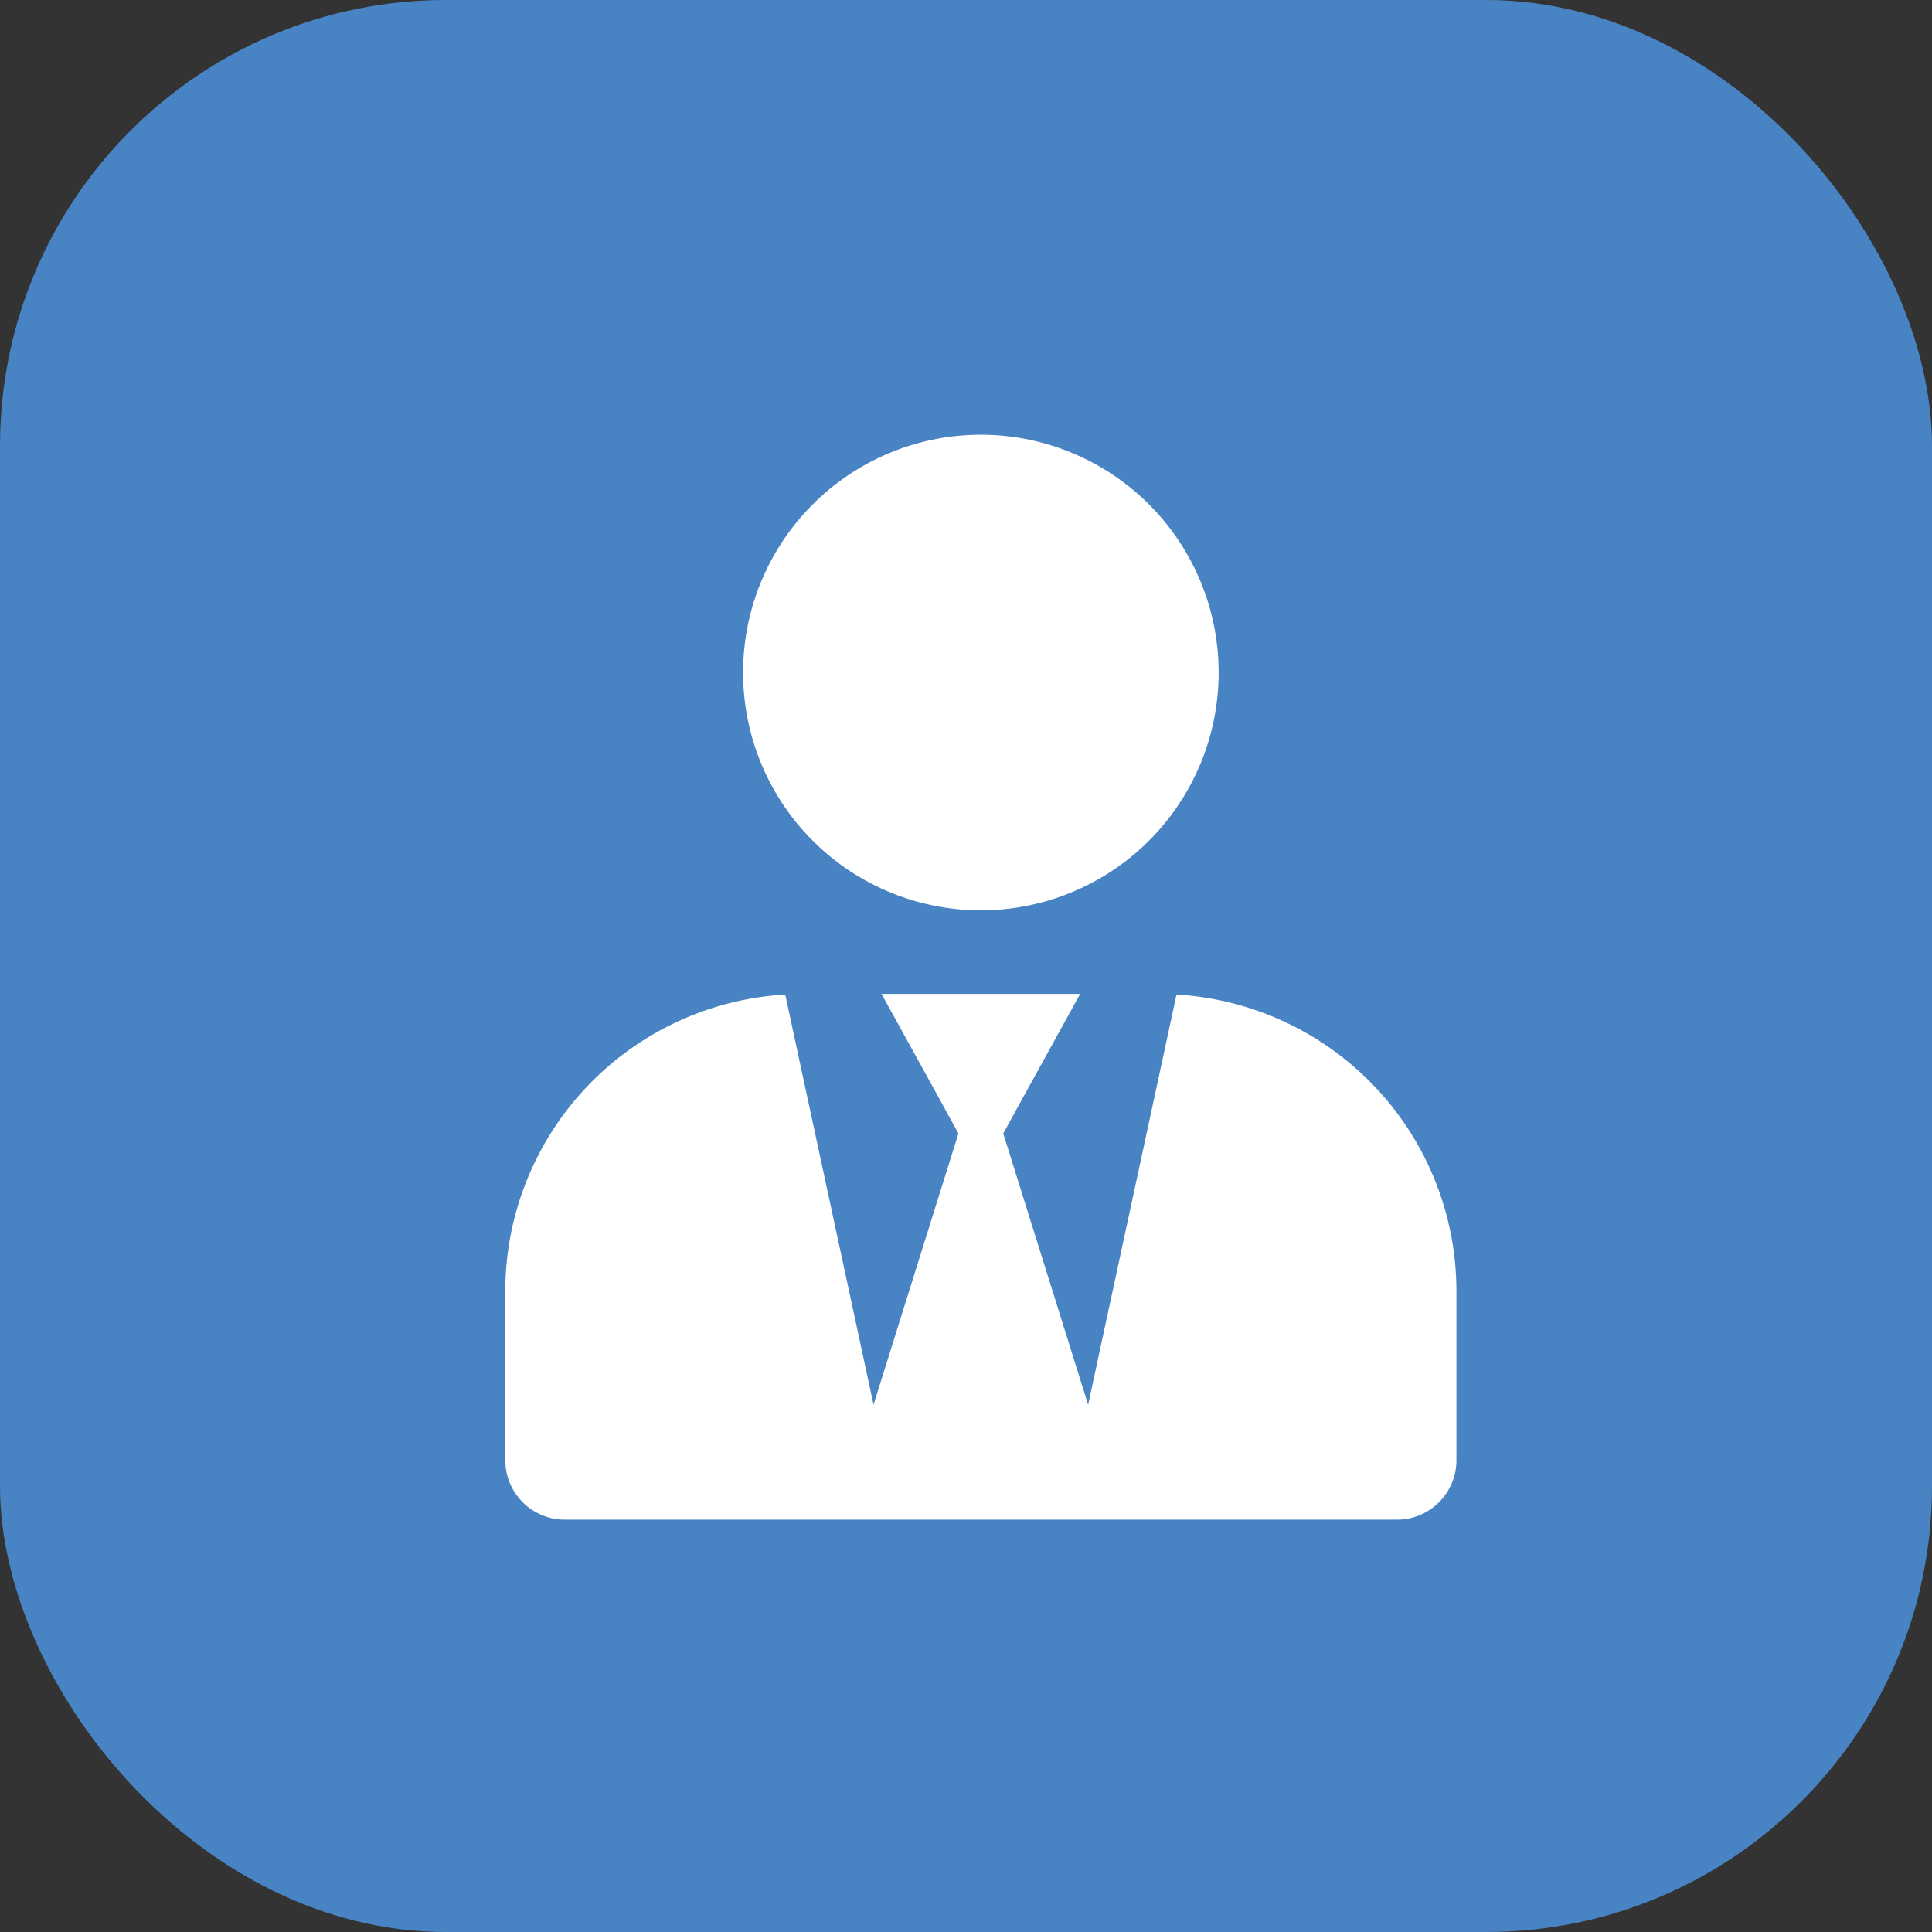 <svg xmlns="http://www.w3.org/2000/svg" width="65" height="65" viewBox="0 0 65 65">
  <rect x="0" y="0" width="65" height="65" fill="#333333" stroke="none"/>
  <g id="Group_10353" data-name="Group 10353" transform="translate(-175 -53)">
    <g id="Group_9548" data-name="Group 9548" transform="translate(0 0)">
      <g id="Group_9369" data-name="Group 9369" transform="translate(1.566 -3.434)">
        <g id="Group_8959" data-name="Group 8959" transform="translate(172.434 56.434)">
          <g id="Group_8958" data-name="Group 8958" transform="translate(0 0)">
            <g id="Group_6479" data-name="Group 6479" transform="translate(1)">
              <g id="Group_6360" data-name="Group 6360">
                <g id="Group_6098" data-name="Group 6098">
                  <g id="Group_2260" data-name="Group 2260">
                    <rect id="IMG_0460" width="65" height="65" rx="15" fill="#4883c4"/>
                    <path id="Union_566" data-name="Union 566" d="M2,37.5a2,2,0,0,1-2-2V29.817a10,10,0,0,1,9.418-9.983l2.971,13.8,2.856-9.127-.659-1.2-1.928-3.494H19.34l-1.927,3.494-.66,1.2,2.856,9.127,2.973-13.8A10,10,0,0,1,32,29.817V35.5a2,2,0,0,1-2,2ZM8,9a8,8,0,1,1,8,8A8,8,0,0,1,8,9Z" transform="translate(17 13.627)" fill="#fff"/>
                  </g>
                </g>
              </g>
            </g>
          </g>
        </g>
      </g>
    </g>
  </g>
</svg>
